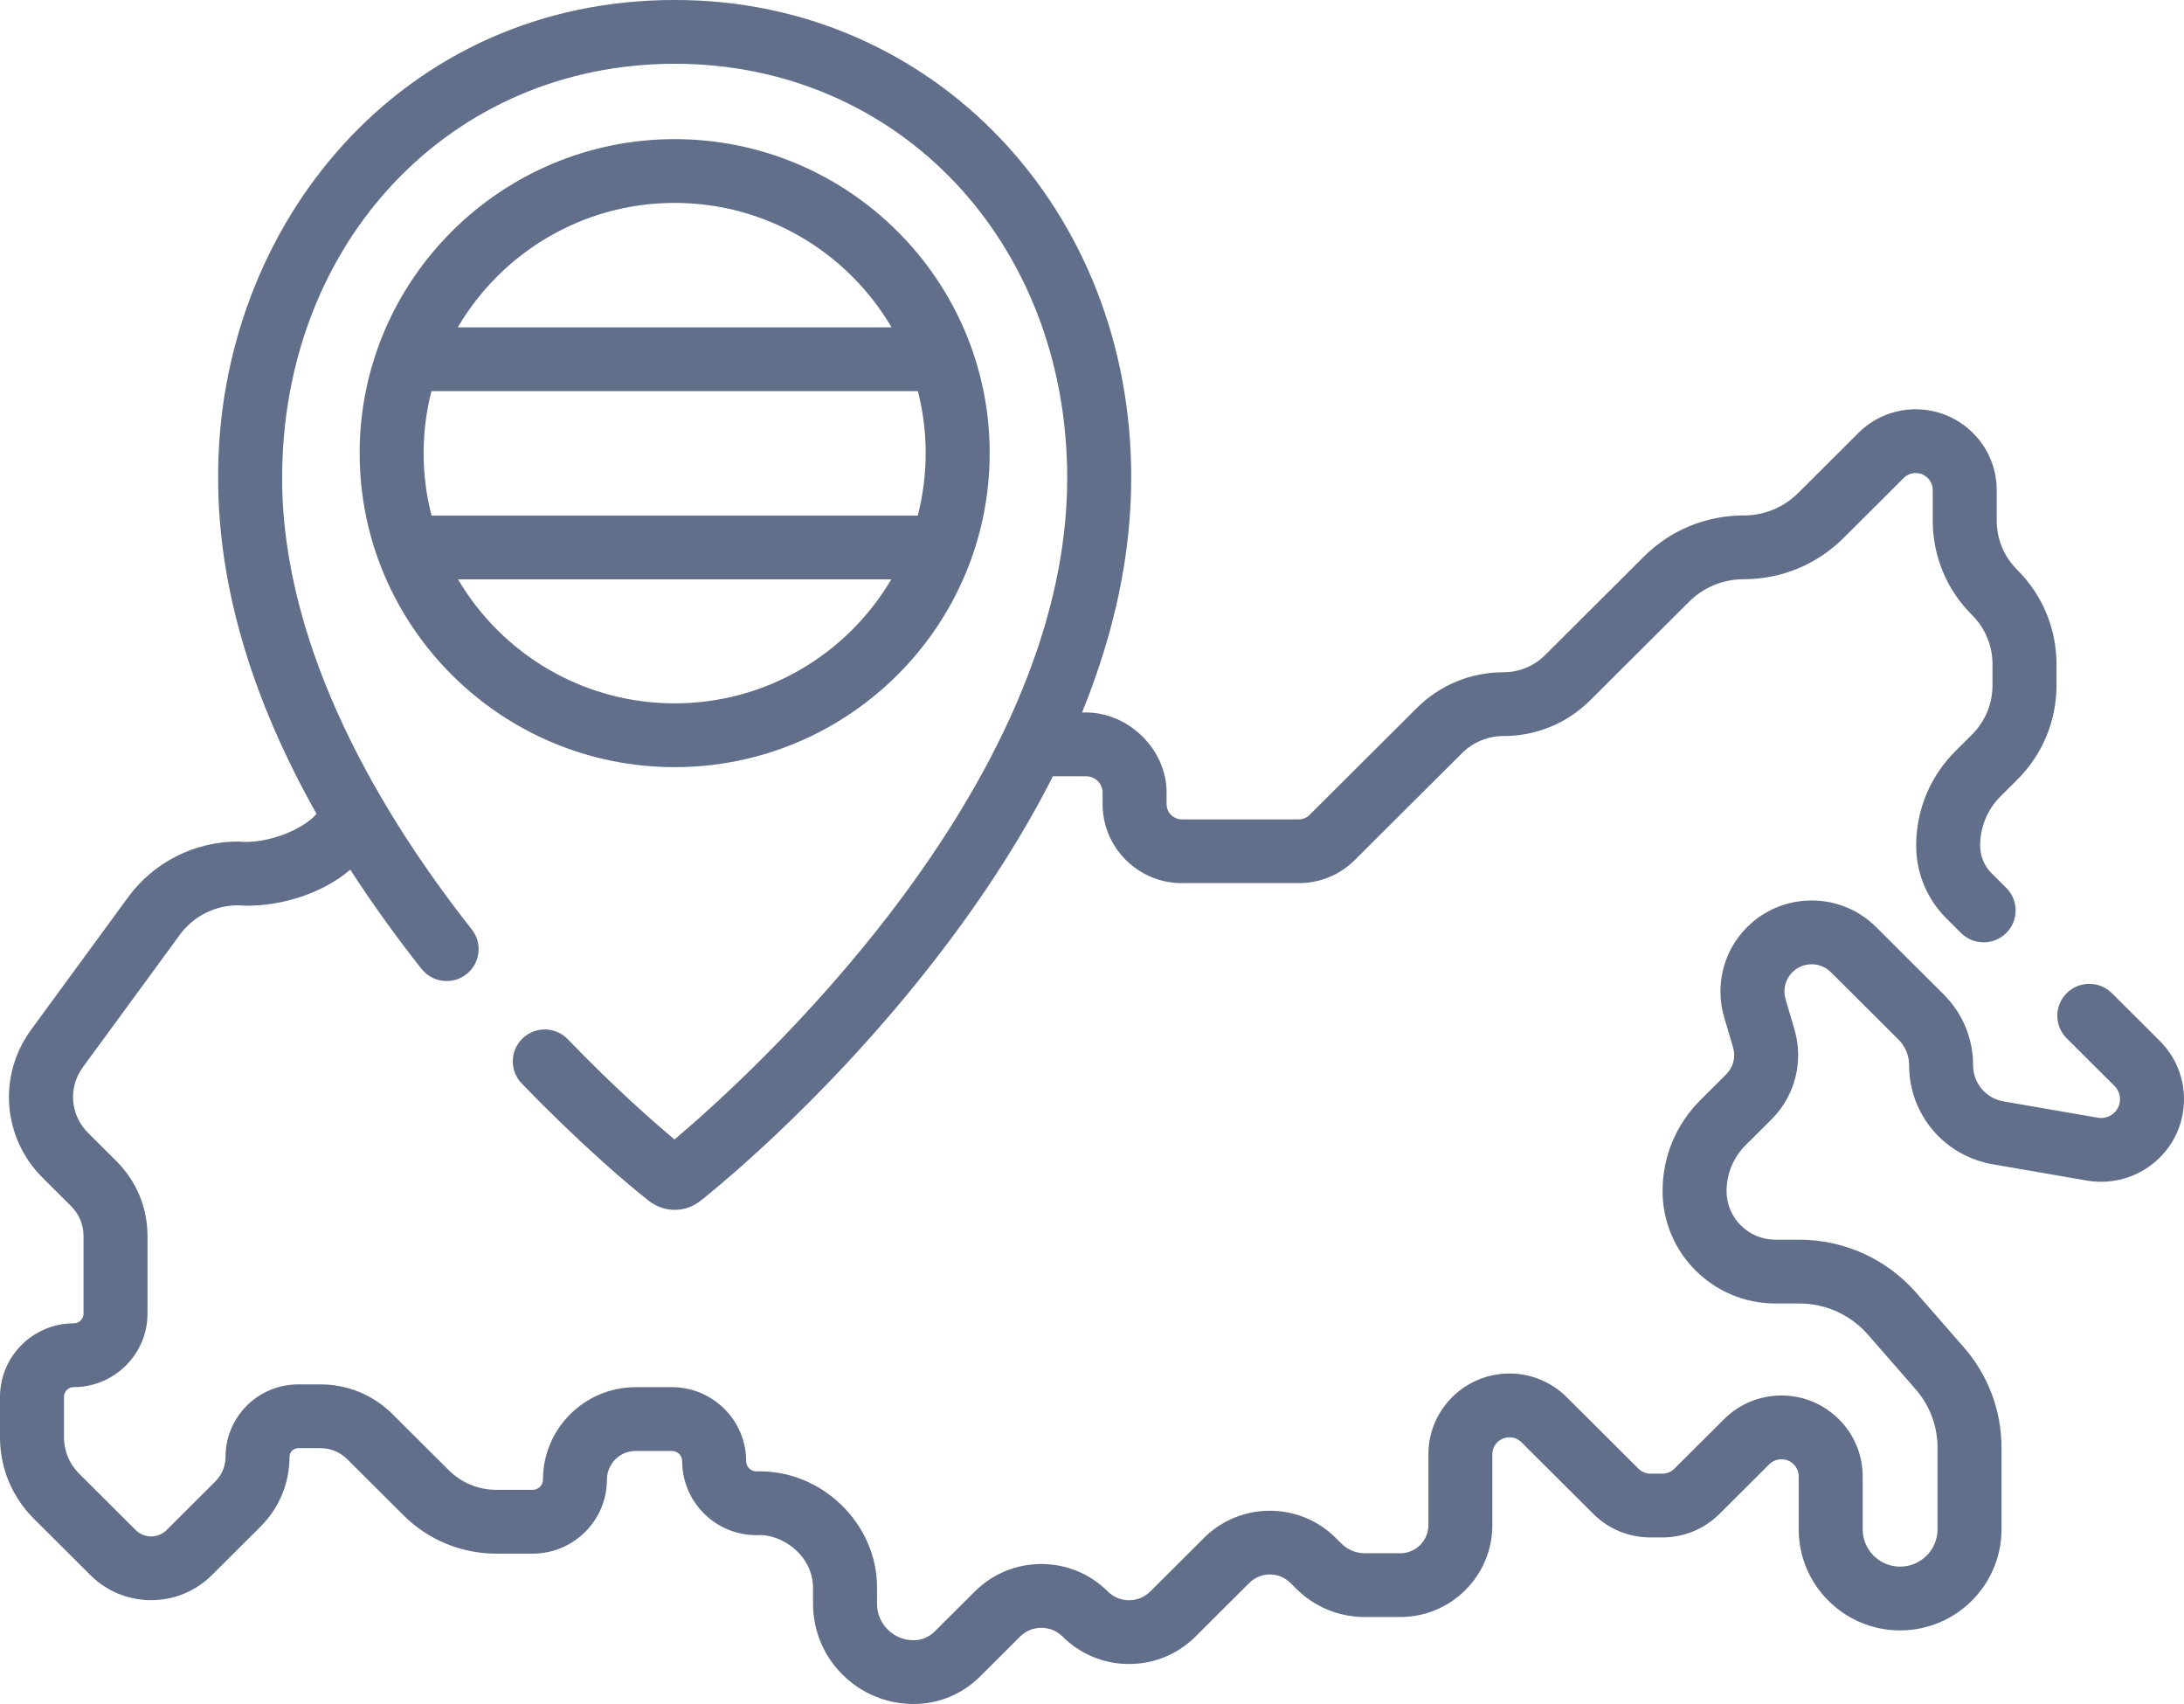 <svg width="100" height="78" viewBox="0 0 100 78" fill="none" xmlns="http://www.w3.org/2000/svg">
<path d="M96.7 45.463L98.89 47.646C99.606 48.359 100 49.308 100 50.318C100 51.327 99.606 52.276 98.889 52.989C98.019 53.857 96.775 54.25 95.561 54.041L91.239 53.294C89.023 52.912 87.414 51.007 87.414 48.766C87.414 48.318 87.239 47.897 86.922 47.581L83.833 44.503C83.597 44.268 83.284 44.139 82.951 44.139C82.618 44.139 82.305 44.268 82.069 44.503C81.746 44.824 81.626 45.295 81.754 45.732L82.165 47.126C82.596 48.588 82.192 50.165 81.111 51.242L79.929 52.42C79.365 52.982 79.055 53.729 79.055 54.523C79.055 55.749 80.056 56.747 81.287 56.747H82.388C84.441 56.747 86.391 57.632 87.738 59.175L89.923 61.678C91.033 62.949 91.644 64.578 91.644 66.264V70.004C91.644 72.555 89.561 74.631 87.001 74.631C84.441 74.631 82.358 72.555 82.358 70.004V67.583C82.358 67.15 82.004 66.797 81.569 66.797C81.358 66.797 81.16 66.879 81.011 67.027L78.737 69.293C78.036 69.992 77.104 70.376 76.113 70.376H75.574C74.582 70.376 73.65 69.992 72.95 69.293L69.664 66.02C69.517 65.873 69.321 65.792 69.112 65.792C68.682 65.792 68.331 66.141 68.331 66.57V69.816C68.331 72.133 66.44 74.019 64.114 74.019H62.494C61.305 74.019 60.187 73.557 59.347 72.719L59.086 72.459C58.566 71.942 57.721 71.942 57.202 72.459L54.739 74.913C53.926 75.723 52.845 76.169 51.695 76.169C50.546 76.169 49.465 75.723 48.652 74.913C48.392 74.654 48.047 74.512 47.68 74.512C47.312 74.512 46.967 74.654 46.708 74.913L44.871 76.744C44.057 77.554 42.977 78 41.827 78C39.29 78 37.227 75.944 37.227 73.416V72.679C37.219 71.199 35.803 70.184 34.634 70.272C32.76 70.272 31.235 68.752 31.235 66.884C31.235 66.626 31.024 66.416 30.765 66.416H29.108C28.381 66.416 27.79 67.005 27.79 67.729C27.79 69.597 26.265 71.117 24.391 71.117H22.731C21.122 71.117 19.61 70.492 18.473 69.359L15.899 66.795C15.572 66.469 15.137 66.289 14.674 66.289H13.654C13.435 66.289 13.256 66.467 13.256 66.685C13.256 67.893 12.784 69.028 11.927 69.882L9.7 72.102C8.168 73.629 5.674 73.629 4.142 72.102L1.551 69.52C0.551 68.523 0 67.198 0 65.789V63.94C0 62.084 1.515 60.575 3.377 60.575C3.624 60.575 3.825 60.374 3.825 60.129V56.579C3.825 56.063 3.623 55.577 3.256 55.212L1.955 53.916C0.114 52.081 -0.108 49.228 1.427 47.132L5.872 41.061C7.037 39.471 8.912 38.522 10.887 38.522C12.279 38.659 13.905 37.942 14.494 37.256C11.501 31.947 9.988 26.8 9.988 21.885C9.944 10.287 18.418 -0.013 30.892 2.6751e-05C42.685 -0.018 51.826 9.55 51.795 21.886C51.795 25.352 51.041 28.937 49.544 32.615C51.657 32.52 53.428 34.324 53.415 36.282V36.808C53.415 37.193 53.729 37.506 54.115 37.506H59.468C59.655 37.506 59.83 37.433 59.963 37.301L64.868 32.413C65.93 31.355 67.341 30.772 68.842 30.772C69.561 30.772 70.237 30.494 70.745 29.987L75.266 25.482C76.487 24.265 78.111 23.595 79.838 23.595C80.783 23.595 81.671 23.228 82.339 22.562L85.093 19.817C85.794 19.119 86.725 18.735 87.716 18.735C89.76 18.735 91.424 20.393 91.424 22.431V23.824C91.424 24.678 91.758 25.481 92.364 26.084C93.523 27.24 94.162 28.776 94.162 30.41V31.366C94.162 33 93.524 34.536 92.364 35.691L91.606 36.446C91 37.05 90.667 37.853 90.667 38.707C90.667 39.187 90.854 39.639 91.195 39.978L91.862 40.643C92.435 41.213 92.435 42.137 91.862 42.708C91.576 42.993 91.201 43.135 90.826 43.135C90.452 43.135 90.077 42.992 89.791 42.708L89.123 42.042C88.229 41.152 87.737 39.967 87.737 38.707C87.737 37.073 88.375 35.537 89.534 34.382L90.292 33.627C90.898 33.023 91.232 32.22 91.232 31.366V30.41C91.232 29.556 90.898 28.753 90.292 28.149C89.133 26.994 88.495 25.458 88.495 23.824V22.431C88.495 22.003 88.145 21.654 87.716 21.654C87.508 21.654 87.312 21.735 87.165 21.882L84.411 24.627C83.189 25.844 81.565 26.514 79.838 26.514C78.894 26.514 78.005 26.881 77.337 27.546L72.816 32.051C71.755 33.109 70.344 33.692 68.842 33.692C68.124 33.692 67.448 33.971 66.94 34.477L62.035 39.365C61.349 40.049 60.437 40.425 59.468 40.425H54.115C52.114 40.425 50.485 38.803 50.485 36.808V36.282C50.485 35.87 50.149 35.534 49.735 35.534H48.209C46.809 38.3 45.001 41.113 42.787 43.963C37.537 50.724 32.1 54.946 32.046 54.987C31.706 55.25 31.299 55.381 30.892 55.381C30.484 55.381 30.077 55.249 29.736 54.987C28.799 54.264 26.511 52.315 23.887 49.594C23.327 49.013 23.346 48.089 23.929 47.531C24.512 46.972 25.439 46.99 26 47.572C28.197 49.85 29.98 51.404 30.886 52.158C34.146 49.408 48.865 36.187 48.865 21.886C48.865 11.073 41.138 2.919 30.892 2.919C20.645 2.919 12.918 11.073 12.918 21.886C12.918 29.863 17.64 37.524 21.602 42.545C22.102 43.179 21.991 44.097 21.355 44.595C21.087 44.805 20.768 44.907 20.451 44.907C20.017 44.907 19.587 44.716 19.299 44.349C18.096 42.825 17.01 41.311 16.039 39.809C14.637 41.013 12.534 41.562 10.887 41.441C9.844 41.441 8.854 41.943 8.239 42.782L3.793 48.853C3.115 49.779 3.213 51.041 4.027 51.852L5.328 53.148C6.248 54.065 6.754 55.283 6.754 56.58V60.129C6.754 61.984 5.239 63.494 3.377 63.494C3.13 63.494 2.93 63.694 2.93 63.94V65.789C2.93 66.419 3.176 67.011 3.622 67.456L6.213 70.037C6.603 70.426 7.238 70.427 7.629 70.037L9.856 67.818C10.159 67.516 10.327 67.113 10.327 66.685C10.327 64.857 11.819 63.37 13.654 63.37H14.674C15.919 63.37 17.09 63.853 17.971 64.73L20.545 67.295C21.129 67.877 21.905 68.197 22.731 68.197H24.391C24.65 68.197 24.861 67.987 24.861 67.729C24.861 65.395 26.766 63.497 29.108 63.497H30.765C32.64 63.497 34.165 65.016 34.165 66.884C34.165 67.142 34.376 67.352 34.634 67.352C37.645 67.262 40.173 69.776 40.157 72.679V73.416C40.157 74.334 40.906 75.081 41.827 75.081C42.194 75.081 42.539 74.938 42.799 74.679L44.636 72.849C45.449 72.039 46.53 71.592 47.68 71.592C48.83 71.592 49.91 72.039 50.724 72.849C50.983 73.108 51.328 73.25 51.696 73.25C52.063 73.25 52.408 73.108 52.668 72.849L55.131 70.395C56.792 68.739 59.496 68.739 61.157 70.395L61.419 70.655C61.706 70.941 62.088 71.099 62.494 71.099H64.115C64.825 71.099 65.402 70.523 65.402 69.816V66.57C65.402 64.531 67.067 62.872 69.113 62.872C70.104 62.872 71.036 63.257 71.737 63.956L75.022 67.229C75.169 67.376 75.365 67.457 75.574 67.457H76.113C76.322 67.457 76.518 67.376 76.666 67.229L78.94 64.963C79.642 64.263 80.576 63.878 81.569 63.878C83.62 63.878 85.288 65.54 85.288 67.583V70.004C85.288 70.946 86.057 71.712 87.001 71.712C87.946 71.712 88.715 70.946 88.715 70.004V66.264C88.715 65.282 88.359 64.334 87.713 63.594L85.528 61.092C84.737 60.186 83.593 59.667 82.388 59.667H81.287C78.441 59.667 76.125 57.359 76.125 54.523C76.125 52.949 76.74 51.469 77.857 50.356L79.039 49.178C79.362 48.856 79.483 48.385 79.354 47.949L78.943 46.554C78.513 45.093 78.917 43.516 79.997 42.438C80.786 41.652 81.835 41.219 82.951 41.219C84.067 41.219 85.116 41.652 85.905 42.438L88.993 45.516C89.864 46.384 90.344 47.538 90.344 48.766C90.344 49.583 90.931 50.278 91.739 50.417L96.062 51.163C96.337 51.211 96.62 51.122 96.818 50.924C96.981 50.762 97.07 50.546 97.07 50.317C97.07 50.088 96.981 49.872 96.818 49.71L94.628 47.528C94.056 46.958 94.056 46.033 94.628 45.463C95.2 44.893 96.127 44.893 96.7 45.463Z" fill="#616F8A"/>
<path fill-rule="evenodd" clip-rule="evenodd" d="M45.315 20.742C45.315 12.817 38.845 6.369 30.891 6.369C22.938 6.369 16.467 12.817 16.467 20.742C16.467 28.668 22.938 35.116 30.891 35.116C38.845 35.116 45.315 28.668 45.315 20.742ZM30.891 9.288C35.124 9.288 38.827 11.582 40.822 14.985H20.961C22.956 11.582 26.659 9.288 30.891 9.288ZM20.973 26.521H40.809C38.811 29.913 35.115 32.196 30.891 32.196C26.667 32.196 22.971 29.913 20.973 26.521ZM33 17.905H39H42.028C42.261 18.813 42.385 19.763 42.385 20.742C42.385 21.729 42.259 22.688 42.023 23.602H19.76C19.523 22.688 19.397 21.729 19.397 20.742C19.397 19.763 19.521 18.813 19.755 17.905H33Z" fill="#616F8A"/>
</svg>
